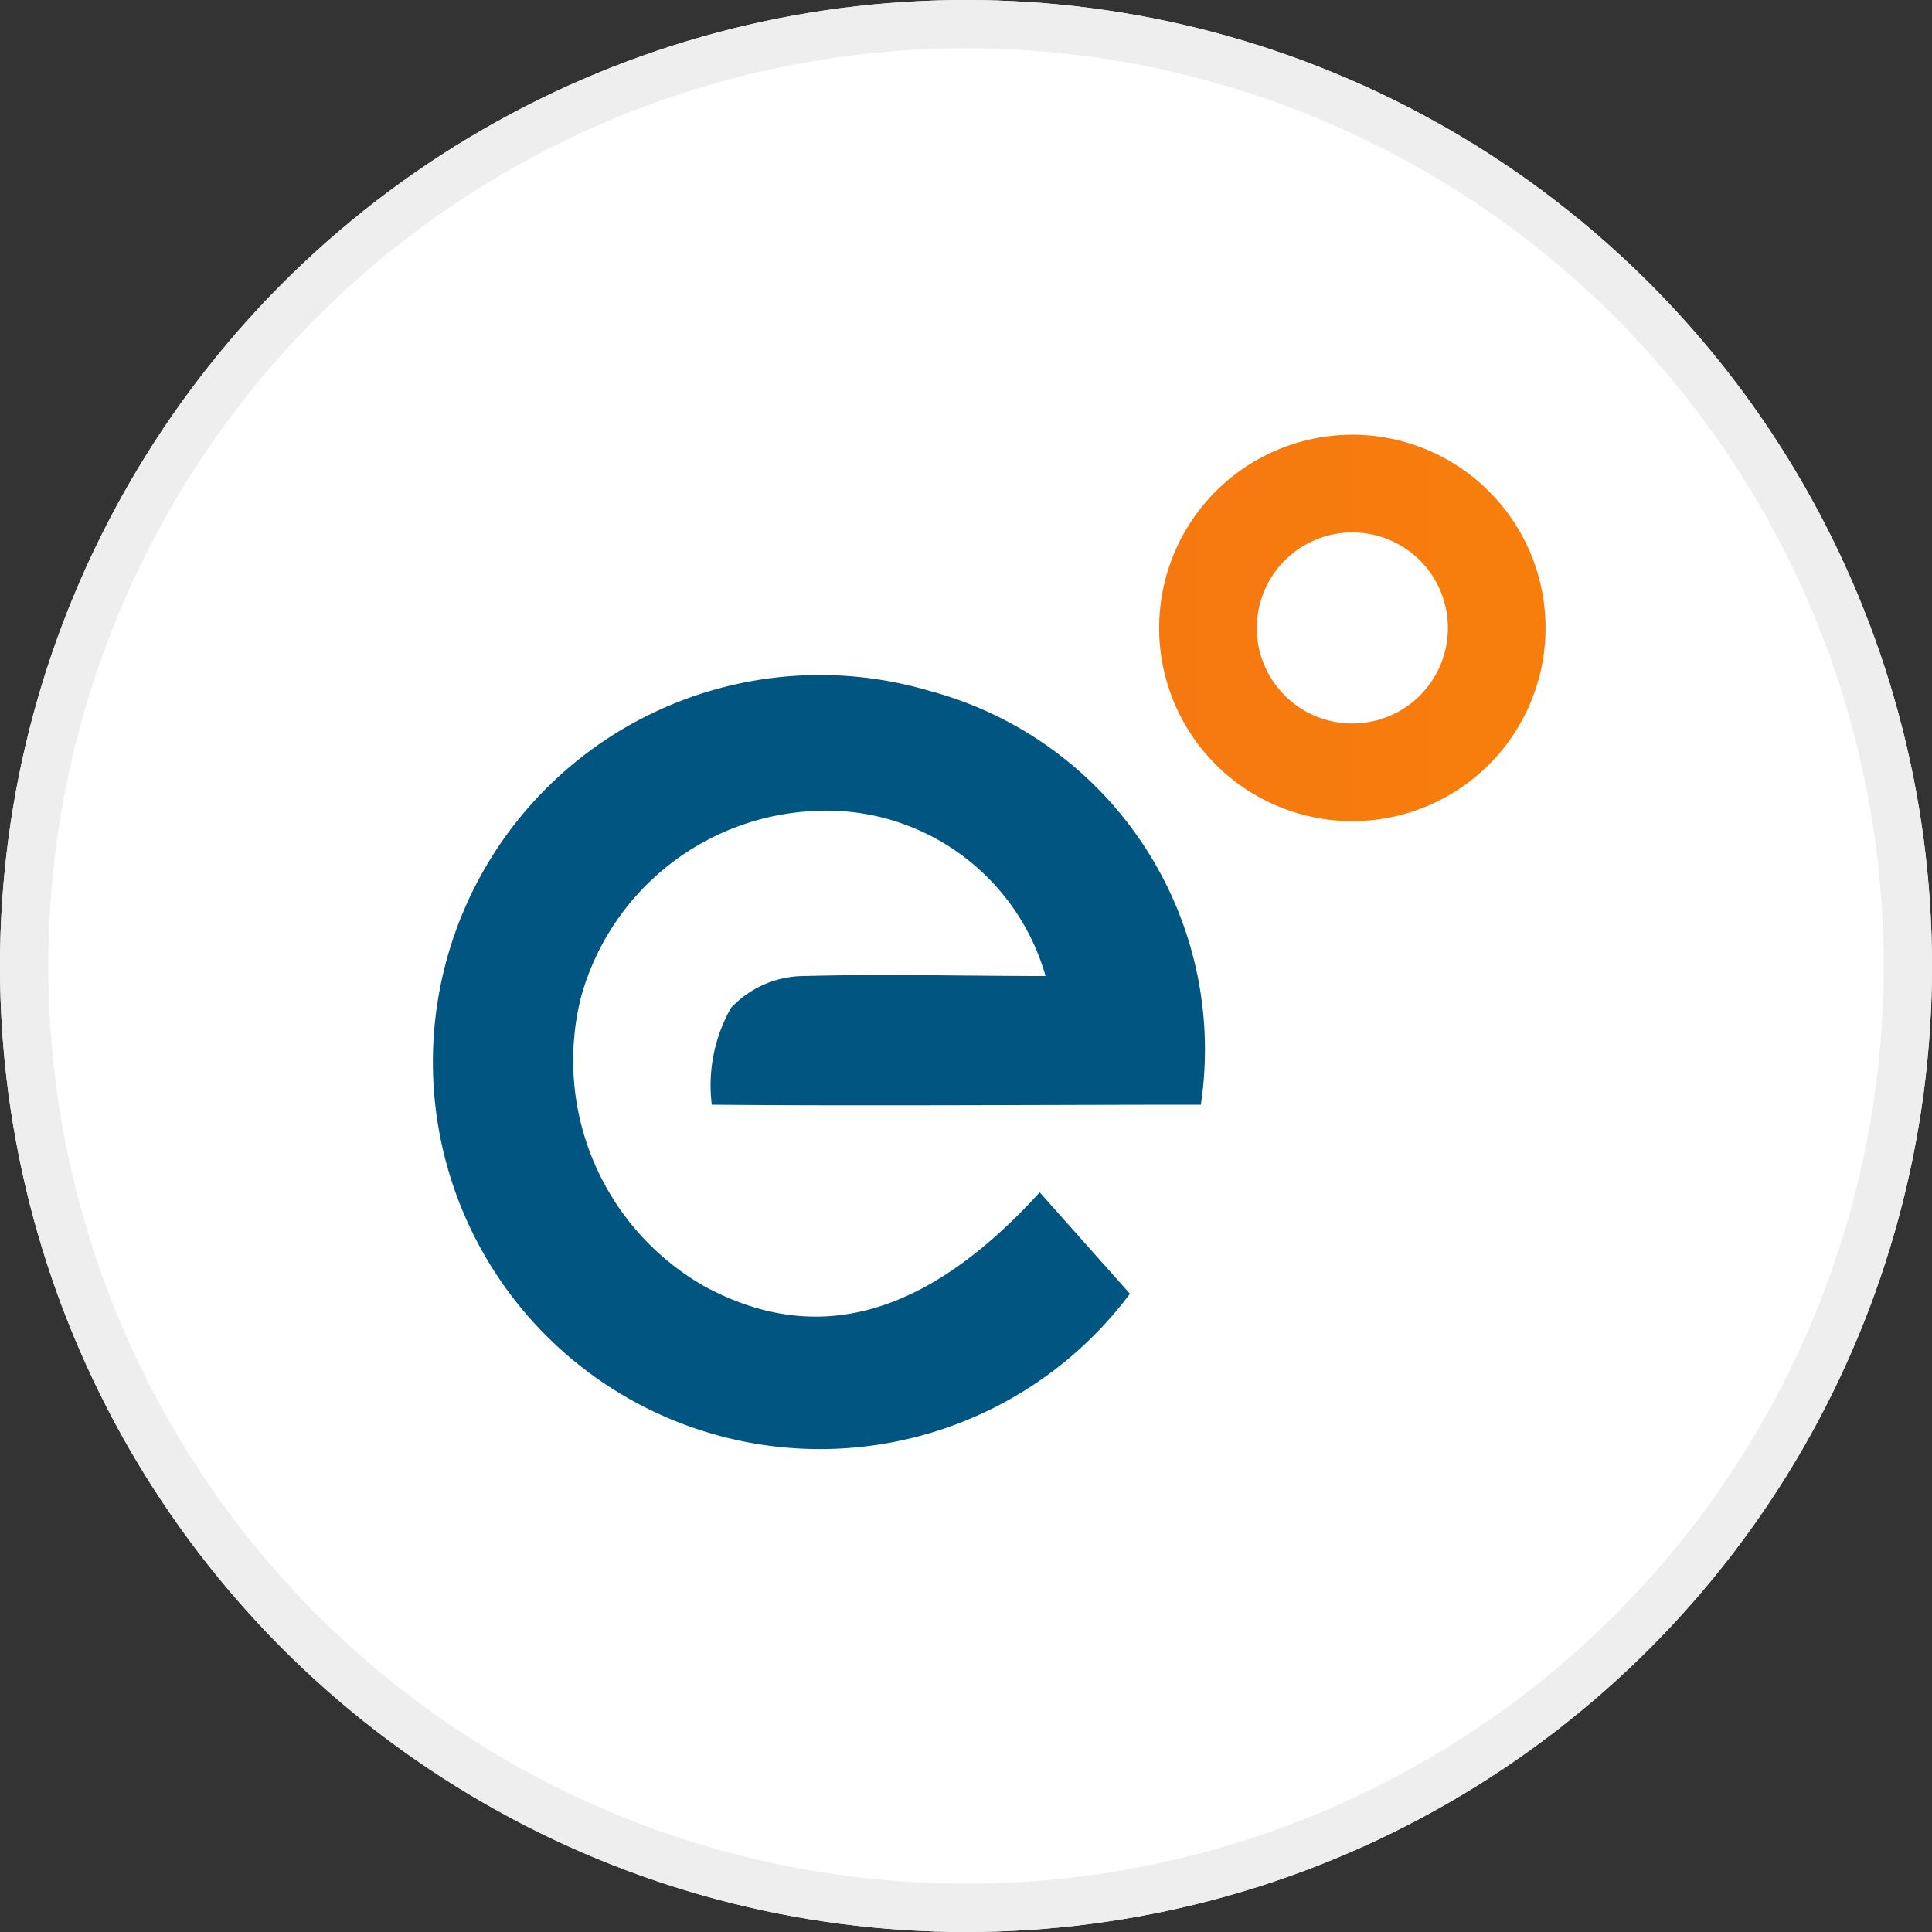<svg xmlns="http://www.w3.org/2000/svg" xmlns:xlink="http://www.w3.org/1999/xlink" width="40" height="40" viewBox="0 0 40 40">
  <rect x="0" y="0" width="40" height="40" fill="#333333" stroke="none"/>
  <defs>
    <linearGradient id="linear-gradient" y1="0.5" x2="1" y2="0.5" gradientUnits="objectBoundingBox">
      <stop offset="0" stop-color="#f67910"/>
      <stop offset="1" stop-color="#f77e0b"/>
    </linearGradient>
  </defs>
  <g id="bank_logo_265" transform="translate(-302 -254)">
    <g id="area" transform="translate(302 254)" fill="#fff" stroke="#eee" stroke-width="1">
      <circle cx="20" cy="20" r="20" stroke="none"/>
      <circle cx="20" cy="20" r="19.5" fill="none"/>
    </g>
    <g id="Group_102" data-name="Group 102" transform="translate(-800.415 -2.277)">
      <path id="Path_178" data-name="Path 178" d="M1115.152,298.4c3.07.029,6.986,0,10.125,0a7.687,7.687,0,0,0-5.6-8.563,8.013,8.013,0,1,0,4.132,12.477l-1.868-2.1c-2.351,2.581-4.614,3.2-6.934,1.95a5.385,5.385,0,0,1-2.57-5.964,5.257,5.257,0,0,1,4.789-3.879,4.716,4.716,0,0,1,4.836,3.415c-1.679,0-3.33-.046-4.978,0a2.091,2.091,0,0,0-1.533.657A3.247,3.247,0,0,0,1115.152,298.4Z" transform="translate(2 -19.251)" fill="#005581"/>
      <path id="Path_179" data-name="Path 179" d="M1178.931,267.3a1.978,1.978,0,1,1-1.978,1.978,1.98,1.98,0,0,1,1.978-1.978m0-2.022a4,4,0,1,0,4,4,4,4,0,0,0-4-4Z" transform="translate(-48.517)" fill="url(#linear-gradient)"/>
    </g>
  </g>
</svg>
